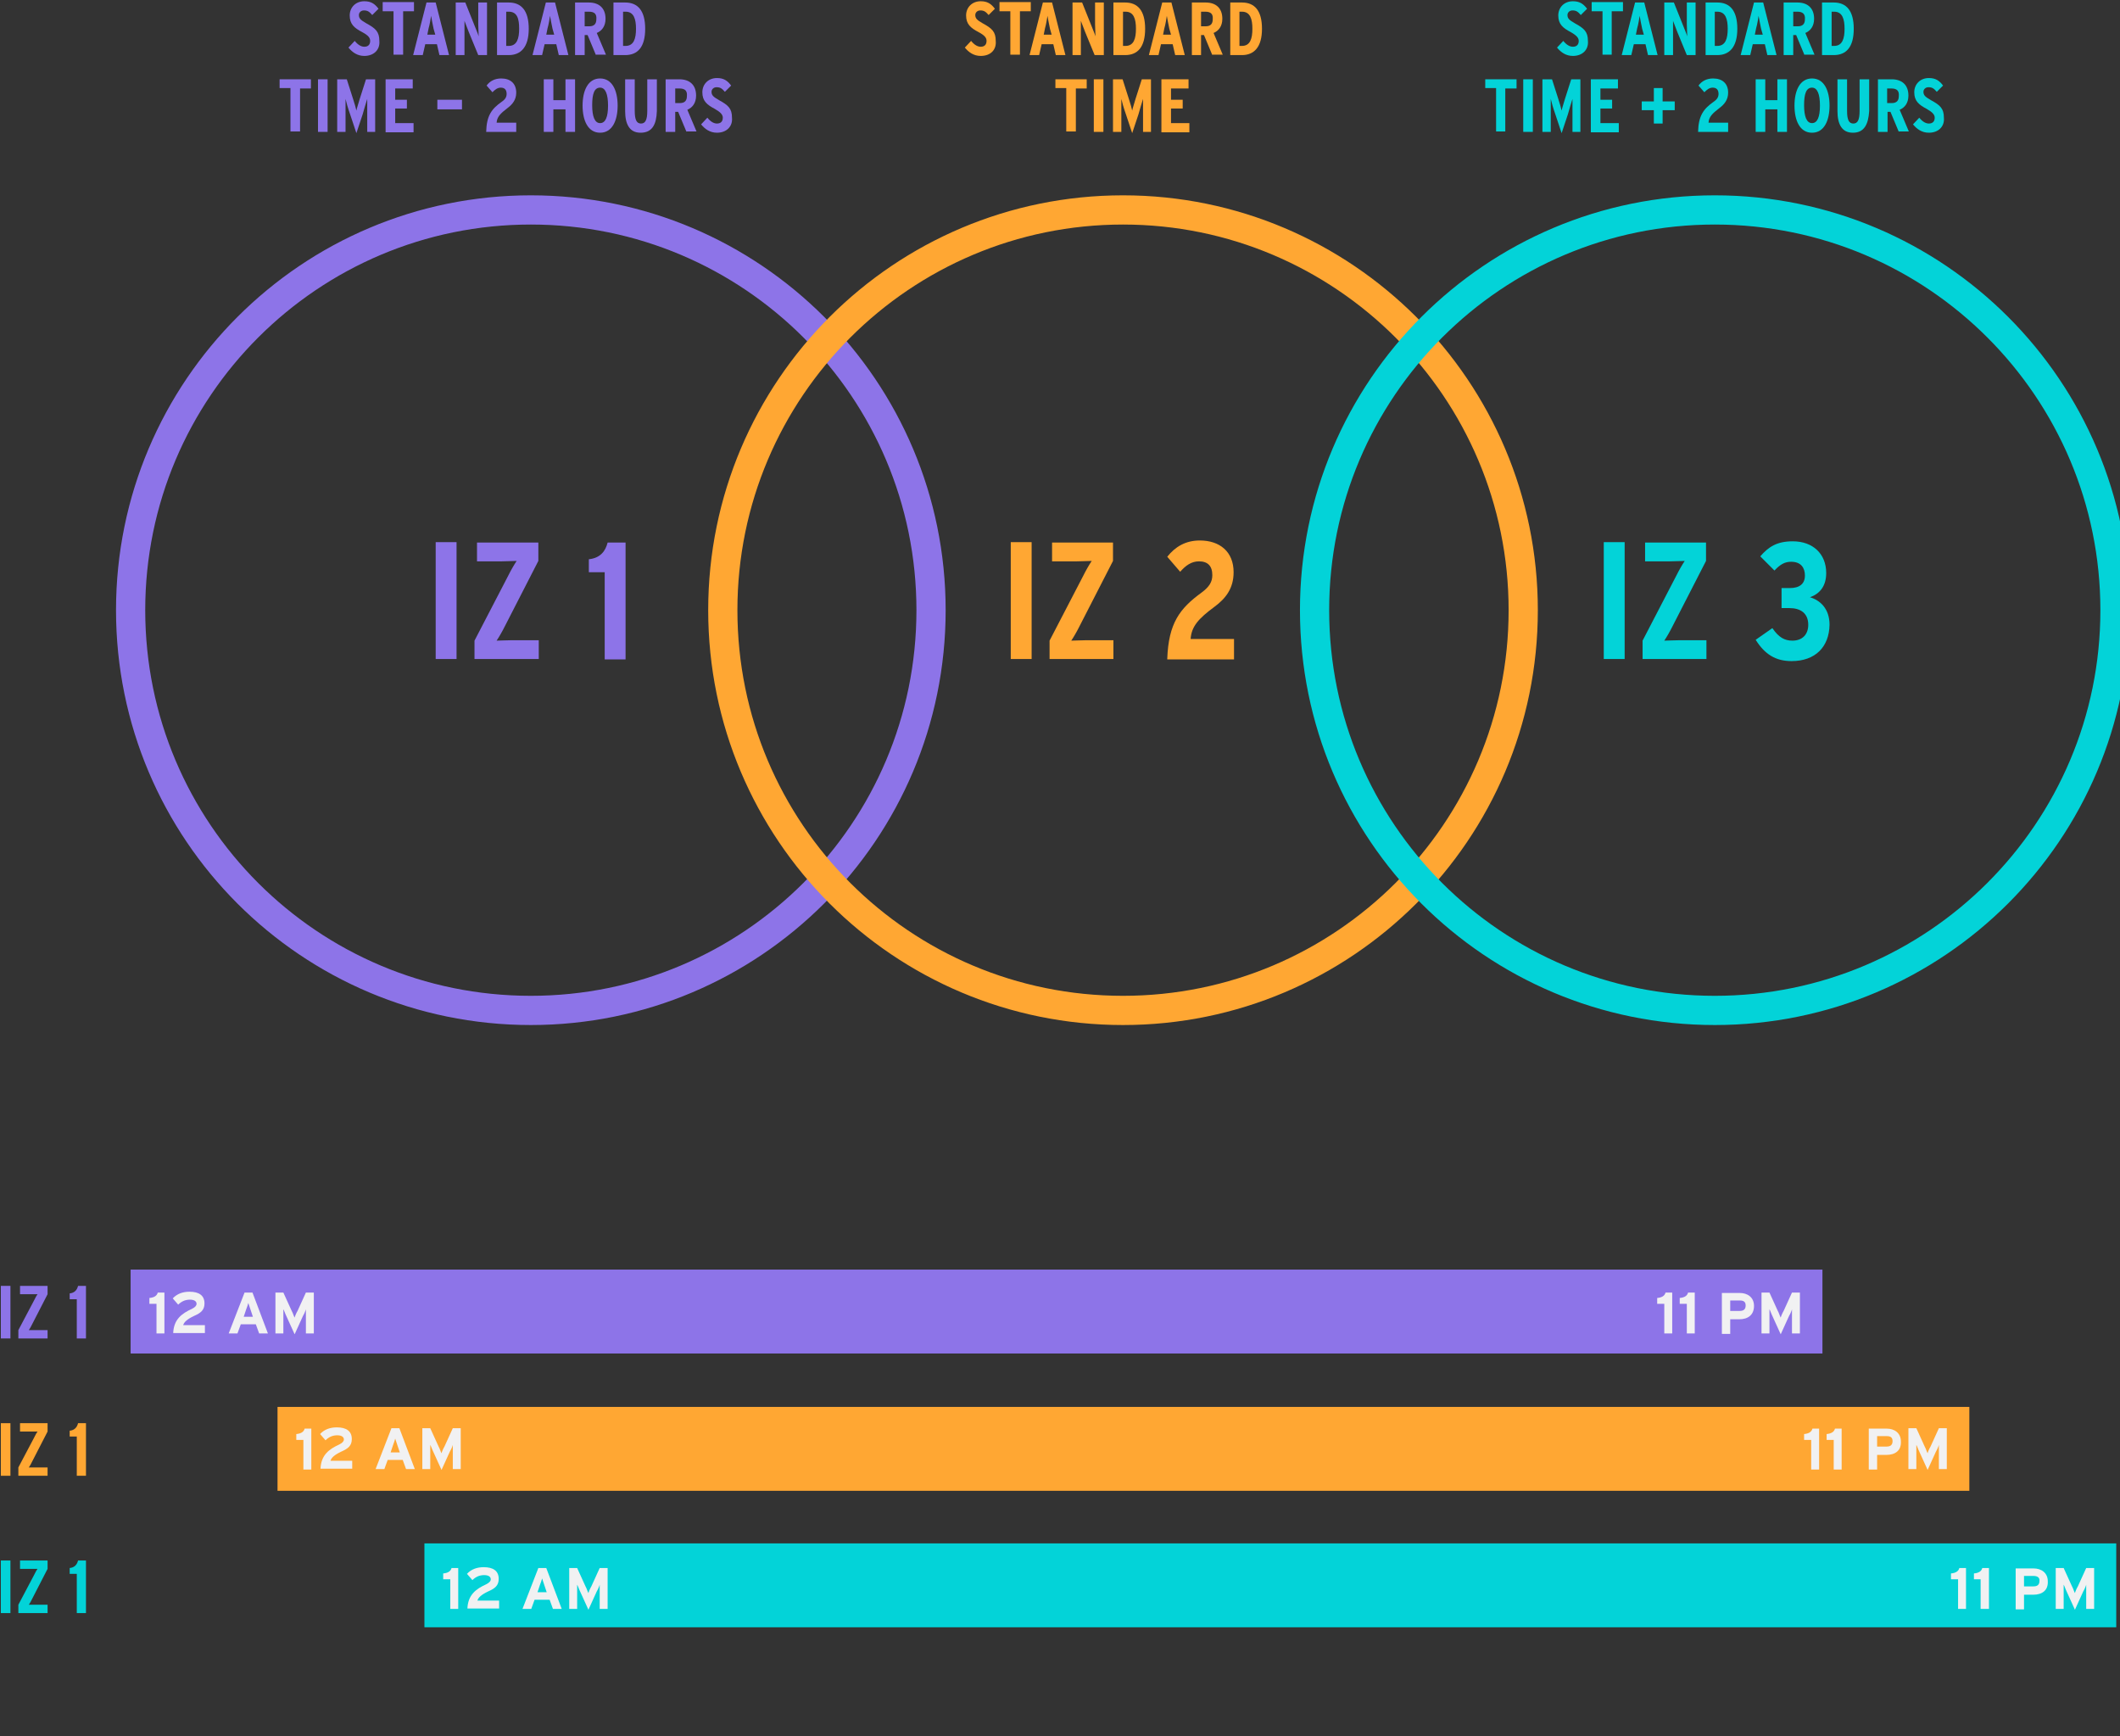 <?xml version="1.0" encoding="UTF-8" standalone="no"?>
<svg width="508px" height="416px" viewBox="0 0 508 416" version="1.1" xmlns="http://www.w3.org/2000/svg" xmlns:xlink="http://www.w3.org/1999/xlink" xmlns:sketch="http://www.bohemiancoding.com/sketch/ns">
    <rect x="0" y="0" width="508" height="416" fill="#333333" stroke="none"/>
    <!-- Generator: Sketch 3.3.3 (12072) - http://www.bohemiancoding.com/sketch -->
    <title>Slice 1</title>
    <desc>Created with Sketch.</desc>
    <defs></defs>
    <g id="Page-1" stroke="none" stroke-width="1" fill="none" fill-rule="evenodd" sketch:type="MSPage">
        <g id="interzone_diagram1" sketch:type="MSLayerGroup">
            <g id="Group" sketch:type="MSShapeGroup">
                <path d="M223.1,146.2 C223.1,199.2 180.1,242.1 127.2,242.1 C74.2,242.1 31.3,199.2 31.3,146.2 C31.3,93.2 74.3,50.3 127.2,50.3 C180.2,50.3 223.1,93.3 223.1,146.2" id="Shape" stroke="#8D74E8" stroke-width="7"></path>
                <path d="M365,146.2 C365,199.2 322,242.1 269.1,242.1 C216.1,242.1 173.2,199.2 173.2,146.2 C173.2,93.2 216.2,50.3 269.1,50.3 C322,50.3 365,93.3 365,146.2" id="Shape" stroke="#FFA733" stroke-width="7"></path>
                <g transform="translate(231, 0)" id="Shape" fill="#FFA733">
                    <path d="M4,13.4 C2.3,13.4 1.1,12.5 0.2,11.4 L1.7,9.8 C2.5,10.8 3.3,11.2 4,11.2 C4.9,11.2 5.4,10.7 5.4,9.8 C5.4,9.1 5,8.5 3.5,7.7 C1.6,6.7 0.5,5.8 0.5,3.7 C0.5,1.8 1.9,0.3 4,0.3 C5.6,0.3 6.5,0.9 7.4,2.1 L5.9,3.6 C5.2,2.8 4.8,2.5 3.9,2.5 C3.2,2.5 2.7,3 2.7,3.6 C2.7,4.4 3.1,4.8 4.5,5.6 C6.7,6.8 7.6,7.6 7.6,9.8 C7.8,11.9 6.4,13.4 4,13.4 L4,13.4 Z"></path>
                    <path d="M13.4,2.7 L13.4,13.1 L11.1,13.1 L11.1,2.7 L8.5,2.7 L8.5,0.5 L16,0.5 L16,2.7 L13.4,2.7 L13.4,2.7 Z"></path>
                    <path d="M22,13.2 L21.4,10.6 L18.6,10.6 L18,13.2 L15.7,13.2 L18.9,0.6 L21.1,0.6 L24.3,13.2 L22,13.2 L22,13.2 Z M20.6,6.9 C20.4,5.9 20.1,4.5 20,3.8 C19.9,4.4 19.7,5.8 19.4,6.8 L19.1,8.3 L21,8.3 L20.6,6.9 L20.6,6.9 Z"></path>
                    <path d="M31.3,13.2 L29,7.6 C28.7,6.8 28.3,5.8 28,5 L28,7.9 L28,13.2 L26,13.2 L26,0.6 L28.3,0.6 L30.5,6.1 C30.8,6.9 31.3,8 31.5,8.7 C31.5,7.9 31.4,6.6 31.4,5.8 L31.4,0.6 L33.5,0.6 L33.5,13.2 L31.3,13.2 L31.3,13.2 Z"></path>
                    <path d="M38.6,13.2 L35.8,13.2 L35.8,0.6 L38.6,0.6 C41.6,0.6 43.4,2.5 43.4,6.9 C43.4,11.3 41.6,13.2 38.6,13.2 L38.6,13.2 Z M38.7,2.8 L38.1,2.8 L38.1,11 L38.7,11 C40.7,11 41.2,9.2 41.2,6.9 C41.2,4.6 40.7,2.8 38.7,2.8 L38.7,2.8 Z"></path>
                    <path d="M50.6,13.2 L50,10.6 L47.2,10.6 L46.6,13.2 L44.3,13.2 L47.5,0.6 L49.7,0.6 L52.9,13.2 L50.6,13.2 L50.6,13.2 Z M49.2,6.9 C49,5.9 48.7,4.5 48.6,3.8 C48.5,4.4 48.3,5.8 48,6.8 L47.7,8.3 L49.6,8.3 L49.2,6.9 L49.2,6.9 Z"></path>
                    <path d="M59.5,13.2 L57.5,8.4 L56.8,8.4 L56.8,13.2 L54.6,13.2 L54.6,0.6 L57.9,0.6 C60.3,0.6 61.9,1.9 61.9,4.5 C61.9,6.3 61,7.4 59.8,7.9 L62,13.1 L59.5,13.1 L59.5,13.2 Z M57.8,2.8 L56.8,2.8 L56.8,6.3 L57.9,6.3 C59.1,6.3 59.6,5.7 59.6,4.6 C59.7,3.4 59.2,2.8 57.8,2.8 L57.8,2.8 Z"></path>
                    <path d="M66.6,13.2 L63.8,13.2 L63.8,0.6 L66.6,0.6 C69.6,0.6 71.4,2.5 71.4,6.9 C71.4,11.3 69.5,13.2 66.6,13.2 L66.6,13.2 Z M66.6,2.8 L66,2.8 L66,11 L66.6,11 C68.6,11 69.1,9.2 69.1,6.9 C69.1,4.6 68.6,2.8 66.6,2.8 L66.6,2.8 Z"></path>
                    <path d="M26.8,21.1 L26.8,31.5 L24.5,31.5 L24.5,21.1 L21.9,21.1 L21.9,19 L29.4,19 L29.4,21.2 L26.8,21.2 L26.8,21.1 Z"></path>
                    <path d="M31.1,31.6 L31.1,19 L33.4,19 L33.4,31.6 L31.1,31.6 L31.1,31.6 Z"></path>
                    <path d="M42.9,31.6 L42.9,27.5 L42.9,23.7 C42.6,24.6 42.2,26 41.8,27.4 L40.3,31.9 L38.8,27.4 C38.3,26 37.9,24.6 37.7,23.7 L37.7,27.5 L37.7,31.6 L35.7,31.6 L35.7,19 L38,19 L39.5,23.7 C39.9,24.9 40.2,26 40.3,26.5 C40.4,25.9 40.8,24.8 41.1,23.7 L42.6,19 L44.8,19 L44.8,31.6 L42.9,31.6 L42.9,31.6 Z"></path>
                    <path d="M47.3,31.6 L47.3,19 L53.8,19 L53.8,21.2 L49.6,21.2 L49.6,23.9 L52.4,23.9 L52.4,26 L49.6,26 L49.6,29.5 L54,29.5 L54,31.7 L47.3,31.7 L47.3,31.6 Z"></path>
                </g>
                <g transform="translate(67, 0)" id="Shape" fill="#8D74E8">
                    <path d="M20.3,13.4 C18.6,13.4 17.4,12.5 16.5,11.4 L18,9.8 C18.8,10.8 19.6,11.2 20.3,11.2 C21.2,11.2 21.7,10.7 21.7,9.8 C21.7,9.1 21.3,8.5 19.8,7.7 C17.9,6.7 16.8,5.8 16.8,3.7 C16.8,1.8 18.2,0.3 20.3,0.3 C21.9,0.3 22.8,0.9 23.7,2.1 L22.2,3.6 C21.5,2.8 21.1,2.5 20.2,2.5 C19.5,2.5 19,3 19,3.6 C19,4.4 19.4,4.8 20.8,5.6 C23,6.8 23.9,7.6 23.9,9.8 C24.1,11.9 22.6,13.4 20.3,13.4 L20.3,13.4 Z"></path>
                    <path d="M29.6,2.7 L29.6,13.1 L27.3,13.1 L27.3,2.7 L24.7,2.7 L24.7,0.5 L32.2,0.5 L32.2,2.7 L29.6,2.7 L29.6,2.7 Z"></path>
                    <path d="M38.3,13.2 L37.7,10.6 L34.9,10.6 L34.3,13.2 L32,13.2 L35.2,0.6 L37.4,0.6 L40.6,13.2 L38.3,13.2 L38.3,13.2 Z M36.9,6.9 C36.7,5.9 36.4,4.5 36.3,3.8 C36.2,4.4 36,5.8 35.7,6.8 L35.4,8.3 L37.3,8.3 L36.9,6.9 L36.9,6.9 Z"></path>
                    <path d="M47.6,13.2 L45.3,7.6 C45,6.8 44.6,5.8 44.3,5 L44.3,7.9 L44.3,13.2 L42.2,13.2 L42.2,0.6 L44.5,0.6 L46.7,6.1 C47,6.9 47.5,8 47.7,8.7 C47.7,7.9 47.6,6.6 47.6,5.8 L47.6,0.6 L49.7,0.6 L49.7,13.2 L47.6,13.2 L47.6,13.2 Z"></path>
                    <path d="M54.9,13.2 L52.1,13.2 L52.1,0.6 L54.9,0.6 C57.9,0.6 59.7,2.5 59.7,6.9 C59.7,11.3 57.8,13.2 54.9,13.2 L54.9,13.2 Z M54.9,2.8 L54.3,2.8 L54.3,11 L54.9,11 C56.9,11 57.4,9.2 57.4,6.9 C57.4,4.6 57,2.8 54.9,2.8 L54.9,2.8 Z"></path>
                    <path d="M66.9,13.2 L66.3,10.6 L63.5,10.6 L62.9,13.2 L60.6,13.2 L63.8,0.6 L66,0.6 L69.2,13.2 L66.9,13.2 L66.9,13.2 Z M65.4,6.9 C65.2,5.9 64.9,4.5 64.8,3.8 C64.7,4.4 64.5,5.8 64.2,6.8 L63.9,8.3 L65.8,8.3 L65.4,6.9 L65.4,6.9 Z"></path>
                    <path d="M75.8,13.2 L73.8,8.4 L73.1,8.4 L73.1,13.2 L70.8,13.2 L70.8,0.6 L74.1,0.6 C76.5,0.6 78.1,1.9 78.1,4.5 C78.1,6.3 77.2,7.4 76,7.9 L78.2,13.1 L75.8,13.1 L75.8,13.2 Z M74.1,2.8 L73.1,2.8 L73.1,6.3 L74.2,6.3 C75.4,6.3 75.9,5.7 75.9,4.6 C76,3.4 75.5,2.8 74.1,2.8 L74.1,2.8 Z"></path>
                    <path d="M82.8,13.2 L80,13.2 L80,0.6 L82.8,0.6 C85.8,0.6 87.6,2.5 87.6,6.9 C87.6,11.3 85.8,13.2 82.8,13.2 L82.8,13.2 Z M82.9,2.8 L82.3,2.8 L82.3,11 L82.9,11 C84.9,11 85.4,9.2 85.4,6.9 C85.4,4.6 84.9,2.8 82.9,2.8 L82.9,2.8 Z"></path>
                    <path d="M4.9,21.1 L4.9,31.5 L2.6,31.5 L2.6,21.1 L0,21.1 L0,19 L7.5,19 L7.5,21.2 L4.9,21.2 L4.9,21.1 Z"></path>
                    <path d="M9.2,31.6 L9.2,19 L11.5,19 L11.5,31.6 L9.2,31.6 L9.2,31.6 Z"></path>
                    <path d="M21,31.6 L21,27.5 L21,23.7 C20.7,24.6 20.3,26 19.9,27.4 L18.4,31.9 L16.9,27.4 C16.4,26 16,24.6 15.8,23.7 L15.8,27.5 L15.8,31.6 L13.8,31.6 L13.8,19 L16.1,19 L17.6,23.7 C18,24.9 18.3,26 18.4,26.5 C18.5,25.9 18.9,24.8 19.2,23.7 L20.7,19 L22.9,19 L22.9,31.6 L21,31.6 L21,31.6 Z"></path>
                    <path d="M25.4,31.6 L25.4,19 L31.9,19 L31.9,21.2 L27.7,21.2 L27.7,23.9 L30.5,23.9 L30.5,26 L27.7,26 L27.7,29.5 L32.1,29.5 L32.1,31.7 L25.4,31.7 L25.4,31.6 Z"></path>
                    <path d="M37.8,26.2 L37.8,23.9 L43.7,23.9 L43.7,26.2 L37.8,26.2 L37.8,26.2 Z"></path>
                    <path d="M49.5,31.6 C49.6,27.7 50.8,26.1 53.2,24.4 C54.1,23.8 54.4,23.2 54.4,22.5 C54.4,21.5 53.9,21 53,21 C52.2,21 51.6,21.5 51,22.1 L49.6,20.5 C50.4,19.4 51.6,18.8 53.1,18.8 C55.3,18.8 56.7,20 56.7,22.2 C56.7,23.9 55.8,25 54.6,25.9 C52.9,27.2 52.1,28 52,29.4 L56.7,29.4 L56.7,31.6 L49.5,31.6 L49.5,31.6 Z"></path>
                    <path d="M68.5,31.6 L68.5,26.2 L65.6,26.2 L65.6,31.6 L63.3,31.6 L63.3,19 L65.6,19 L65.6,24 L68.5,24 L68.5,19 L70.8,19 L70.8,31.6 L68.5,31.6 L68.5,31.6 Z"></path>
                    <path d="M76.8,31.8 C73.9,31.8 72.6,28.9 72.6,25.3 C72.6,21.7 73.9,18.8 76.8,18.8 C79.7,18.8 81,21.7 81,25.3 C81,28.9 79.7,31.8 76.8,31.8 L76.8,31.8 Z M76.8,21 C75.4,21 74.9,22.5 74.9,25.2 C74.9,27.9 75.5,29.5 76.8,29.5 C78.1,29.5 78.7,28 78.7,25.3 C78.7,22.6 78.1,21 76.8,21 L76.8,21 Z"></path>
                    <path d="M86.5,31.8 C83.8,31.8 82.8,29.7 82.8,26.6 L82.8,19 L85.1,19 L85.1,26.6 C85.1,28.8 85.6,29.6 86.6,29.6 C87.6,29.6 88.1,28.8 88.1,26.6 L88.1,19 L90.4,19 L90.4,26.6 C90.3,29.8 89.3,31.8 86.5,31.8 L86.5,31.8 Z"></path>
                    <path d="M97.5,31.6 L95.5,26.8 L94.8,26.8 L94.8,31.6 L92.5,31.6 L92.5,19 L95.8,19 C98.2,19 99.8,20.3 99.8,22.9 C99.8,24.7 98.9,25.8 97.7,26.3 L99.9,31.5 L97.5,31.5 L97.5,31.6 Z M95.8,21.2 L94.8,21.2 L94.8,24.7 L95.9,24.7 C97.1,24.7 97.6,24.1 97.6,23 C97.7,21.8 97.2,21.2 95.8,21.2 L95.8,21.2 Z"></path>
                    <path d="M104.8,31.8 C103.1,31.8 101.9,30.9 101,29.8 L102.5,28.2 C103.3,29.2 104.1,29.6 104.8,29.6 C105.7,29.6 106.2,29.1 106.2,28.2 C106.2,27.5 105.7,26.9 104.3,26.1 C102.4,25.1 101.3,24.2 101.3,22.1 C101.3,20.2 102.7,18.7 104.8,18.7 C106.4,18.7 107.3,19.3 108.2,20.5 L106.7,22 C106,21.2 105.6,20.9 104.7,20.9 C104,20.9 103.5,21.4 103.5,22 C103.5,22.8 103.9,23.2 105.3,24 C107.5,25.2 108.4,26 108.4,28.2 C108.6,30.3 107.1,31.8 104.8,31.8 L104.8,31.8 Z"></path>
                </g>
                <g transform="translate(104, 129)" id="Shape" fill="#8D74E8">
                    <path d="M0.4,28.9 L0.4,0.9 L5.4,0.9 L5.4,28.9 L0.4,28.9 L0.4,28.9 Z"></path>
                    <path d="M9.7,28.9 L9.7,24.5 L17.8,8.9 C18.5,7.5 19.2,6.3 19.8,5.4 C18.8,5.4 17.6,5.5 16.2,5.5 L10.3,5.5 L10.3,1 L25,1 L25,5.4 L17,21 C16.3,22.4 15.6,23.6 15,24.5 C16,24.5 17.2,24.4 18.6,24.4 L25.1,24.4 L25.1,28.9 L9.7,28.9 L9.7,28.9 Z"></path>
                    <path d="M40.9,28.9 L40.9,8.1 L37.1,8.1 L37.1,5 C39.9,4.7 41.1,3 41.6,1 L45.9,1 L45.9,29 L40.9,29 L40.9,28.9 Z"></path>
                </g>
                <g transform="translate(242, 129)" id="Shape" fill="#FFA733">
                    <path d="M0.2,28.9 L0.2,0.9 L5.2,0.9 L5.2,28.9 L0.2,28.9 L0.2,28.9 Z"></path>
                    <path d="M9.5,28.9 L9.5,24.5 L17.6,8.9 C18.3,7.5 19,6.3 19.6,5.4 C18.6,5.4 17.4,5.5 16,5.5 L10.1,5.5 L10.1,1 L24.7,1 L24.7,5.4 L16.7,21 C16,22.4 15.3,23.6 14.7,24.5 C15.7,24.5 16.9,24.4 18.3,24.4 L24.8,24.4 L24.8,28.9 L9.5,28.9 L9.5,28.9 Z"></path>
                    <path d="M37.7,28.9 C38,20.3 40.7,16.8 45.9,13 C47.8,11.6 48.5,10.4 48.5,8.8 C48.5,6.6 47.4,5.5 45.3,5.5 C43.5,5.5 42.1,6.5 40.8,8 L37.7,4.4 C39.6,2 42.1,0.5 45.5,0.5 C50.3,0.5 53.6,3.2 53.6,8.1 C53.6,12 51.7,14.4 49,16.4 C45.2,19.2 43.5,21.1 43.3,24.1 L53.7,24.1 L53.7,29 L37.7,29 L37.7,28.9 Z"></path>
                </g>
                <g transform="translate(384, 129)" id="Shape" fill="#03D3D8">
                    <path d="M0.3,28.9 L0.3,0.9 L5.3,0.9 L5.3,28.9 L0.3,28.9 L0.3,28.9 Z"></path>
                    <path d="M9.6,28.9 L9.6,24.5 L17.7,8.9 C18.4,7.5 19.1,6.3 19.7,5.4 C18.7,5.4 17.5,5.5 16.1,5.5 L10.2,5.5 L10.2,1 L24.8,1 L24.8,5.4 L16.8,21 C16.1,22.4 15.4,23.6 14.8,24.5 C15.8,24.5 17,24.4 18.4,24.4 L24.9,24.4 L24.9,28.9 L9.6,28.9 L9.6,28.9 Z"></path>
                    <path d="M45.3,29.4 C41.5,29.4 38.9,27.8 36.7,24.3 L40.7,21.5 C42.2,23.7 43.6,24.5 45.5,24.5 C47.9,24.5 49.3,23 49.3,20.7 C49.3,17.9 47.4,16.7 44.8,16.7 L42.9,16.7 L42.9,11.9 L44.9,11.9 C47.2,11.9 48.5,10.9 48.5,8.9 C48.5,7.1 47.6,5.6 45.2,5.6 C43.7,5.6 42.6,6.2 41.2,7.7 L37.8,4.3 C39.8,2 41.8,0.7 45.6,0.7 C50.4,0.7 53.6,3.7 53.6,8.3 C53.6,11.5 52,13.3 49.7,14.1 C52.1,14.8 54.4,16.8 54.4,20.7 C54.3,26 51,29.4 45.3,29.4 L45.3,29.4 Z"></path>
                </g>
                <g transform="translate(355, 0)" id="Shape" fill="#03D3D8">
                    <path d="M21.9,13.4 C20.2,13.4 19,12.5 18.1,11.4 L19.6,9.8 C20.4,10.8 21.2,11.2 21.9,11.2 C22.8,11.2 23.3,10.7 23.3,9.8 C23.3,9.1 22.8,8.5 21.4,7.7 C19.5,6.7 18.4,5.8 18.4,3.7 C18.4,1.8 19.8,0.3 21.9,0.3 C23.5,0.3 24.4,0.9 25.3,2.1 L23.8,3.6 C23.1,2.8 22.7,2.5 21.8,2.5 C21.1,2.5 20.6,3 20.6,3.6 C20.6,4.4 21,4.8 22.4,5.6 C24.6,6.8 25.5,7.6 25.5,9.8 C25.7,11.9 24.2,13.4 21.9,13.4 L21.9,13.4 Z"></path>
                    <path d="M31.2,2.7 L31.2,13.1 L29,13.1 L29,2.7 L26.4,2.7 L26.4,0.5 L33.9,0.5 L33.9,2.7 L31.2,2.7 L31.2,2.7 Z"></path>
                    <path d="M39.9,13.2 L39.3,10.6 L36.5,10.6 L35.9,13.2 L33.6,13.2 L36.8,0.6 L39,0.6 L42.2,13.2 L39.9,13.2 L39.9,13.2 Z M38.5,6.9 C38.3,5.9 38,4.5 37.9,3.8 C37.8,4.4 37.6,5.8 37.3,6.8 L37,8.3 L38.9,8.3 L38.5,6.9 L38.5,6.9 Z"></path>
                    <path d="M49.2,13.2 L46.9,7.6 C46.6,6.8 46.2,5.8 45.9,5 L45.9,7.9 L45.9,13.2 L43.8,13.2 L43.8,0.6 L46.1,0.6 L48.3,6.1 C48.6,6.9 49.1,8 49.3,8.7 C49.3,7.9 49.2,6.6 49.2,5.8 L49.2,0.6 L51.3,0.6 L51.3,13.2 L49.2,13.2 L49.2,13.2 Z"></path>
                    <path d="M56.5,13.2 L53.7,13.2 L53.7,0.6 L56.5,0.6 C59.5,0.6 61.3,2.5 61.3,6.9 C61.3,11.3 59.4,13.2 56.5,13.2 L56.5,13.2 Z M56.5,2.8 L55.9,2.8 L55.9,11 L56.5,11 C58.5,11 59,9.2 59,6.9 C59,4.6 58.5,2.8 56.5,2.8 L56.5,2.8 Z"></path>
                    <path d="M68.5,13.2 L67.9,10.6 L65,10.6 L64.4,13.2 L62.1,13.2 L65.3,0.6 L67.5,0.6 L70.7,13.2 L68.5,13.2 L68.5,13.2 Z M67,6.9 C66.8,5.9 66.5,4.5 66.4,3.8 C66.3,4.4 66.1,5.8 65.8,6.8 L65.5,8.3 L67.4,8.3 L67,6.9 L67,6.9 Z"></path>
                    <path d="M77.4,13.2 L75.4,8.4 L74.7,8.4 L74.7,13.2 L72.4,13.2 L72.4,0.6 L75.7,0.6 C78.1,0.6 79.7,1.9 79.7,4.5 C79.7,6.3 78.8,7.4 77.6,7.9 L79.8,13.1 L77.4,13.1 L77.4,13.2 Z M75.7,2.8 L74.7,2.8 L74.7,6.3 L75.8,6.3 C77,6.3 77.5,5.7 77.5,4.6 C77.6,3.4 77,2.8 75.7,2.8 L75.7,2.8 Z"></path>
                    <path d="M84.4,13.2 L81.6,13.2 L81.6,0.6 L84.4,0.6 C87.4,0.6 89.2,2.5 89.2,6.9 C89.2,11.3 87.4,13.2 84.4,13.2 L84.4,13.2 Z M84.5,2.8 L83.9,2.8 L83.9,11 L84.5,11 C86.5,11 87,9.2 87,6.9 C87,4.6 86.5,2.8 84.5,2.8 L84.5,2.8 Z"></path>
                    <path d="M5.7,21.1 L5.7,31.5 L3.5,31.5 L3.5,21.1 L0.9,21.1 L0.9,19 L8.4,19 L8.4,21.2 L5.7,21.2 L5.7,21.1 Z"></path>
                    <path d="M10,31.6 L10,19 L12.3,19 L12.3,31.6 L10,31.6 L10,31.6 Z"></path>
                    <path d="M21.8,31.6 L21.8,27.5 L21.8,23.7 C21.5,24.6 21.1,26 20.7,27.4 L19.2,31.9 L17.7,27.4 C17.2,26 16.8,24.6 16.6,23.7 L16.6,27.5 L16.6,31.6 L14.6,31.6 L14.6,19 L16.9,19 L18.4,23.7 C18.8,24.9 19.1,26 19.2,26.5 C19.3,25.9 19.7,24.8 20,23.7 L21.5,19 L23.7,19 L23.7,31.6 L21.8,31.6 L21.8,31.6 Z"></path>
                    <path d="M26.2,31.6 L26.2,19 L32.7,19 L32.7,21.2 L28.5,21.2 L28.5,23.9 L31.3,23.9 L31.3,26 L28.5,26 L28.5,29.5 L32.9,29.5 L32.9,31.7 L26.2,31.7 L26.2,31.6 Z"></path>
                    <path d="M43.4,26.4 L43.4,29.6 L41.3,29.6 L41.3,26.4 L38.4,26.4 L38.4,24.3 L41.3,24.3 L41.3,21.1 L43.4,21.1 L43.4,24.3 L46.3,24.3 L46.3,26.4 L43.4,26.4 L43.4,26.4 Z"></path>
                    <path d="M51.9,31.6 C52,27.7 53.2,26.1 55.6,24.4 C56.5,23.8 56.8,23.2 56.8,22.5 C56.8,21.5 56.3,21 55.4,21 C54.6,21 54,21.5 53.4,22.1 L52,20.5 C52.8,19.4 54,18.8 55.5,18.8 C57.7,18.8 59.1,20 59.1,22.2 C59.1,23.9 58.2,25 57,25.9 C55.3,27.2 54.5,28 54.4,29.4 L59.1,29.4 L59.1,31.6 L51.9,31.6 L51.9,31.6 Z"></path>
                    <path d="M70.9,31.6 L70.9,26.2 L68,26.2 L68,31.6 L65.7,31.6 L65.7,19 L68,19 L68,24 L70.9,24 L70.9,19 L73.2,19 L73.2,31.6 L70.9,31.6 L70.9,31.6 Z"></path>
                    <path d="M79.2,31.8 C76.3,31.8 75,28.9 75,25.3 C75,21.7 76.3,18.8 79.2,18.8 C82.1,18.8 83.4,21.7 83.4,25.3 C83.4,28.9 82.1,31.8 79.2,31.8 L79.2,31.8 Z M79.2,21 C77.8,21 77.3,22.5 77.3,25.2 C77.3,27.9 77.9,29.5 79.2,29.5 C80.5,29.5 81.1,28 81.1,25.3 C81.1,22.6 80.5,21 79.2,21 L79.2,21 Z"></path>
                    <path d="M89,31.8 C86.3,31.8 85.3,29.7 85.3,26.6 L85.3,19 L87.6,19 L87.6,26.6 C87.6,28.8 88.1,29.6 89.1,29.6 C90.1,29.6 90.6,28.8 90.6,26.6 L90.6,19 L92.9,19 L92.9,26.6 C92.7,29.8 91.7,31.8 89,31.8 L89,31.8 Z"></path>
                    <path d="M100,31.6 L98,26.8 L97.3,26.8 L97.3,31.6 L95,31.6 L95,19 L98.3,19 C100.7,19 102.3,20.3 102.3,22.9 C102.3,24.7 101.4,25.8 100.2,26.3 L102.4,31.5 L100,31.5 L100,31.6 Z M98.2,21.2 L97.2,21.2 L97.2,24.7 L98.3,24.7 C99.5,24.7 100,24.1 100,23 C100.1,21.8 99.6,21.2 98.2,21.2 L98.2,21.2 Z"></path>
                    <path d="M107.2,31.8 C105.5,31.8 104.3,30.9 103.4,29.8 L104.9,28.2 C105.7,29.2 106.5,29.6 107.2,29.6 C108.1,29.6 108.6,29.1 108.6,28.2 C108.6,27.5 108.1,26.9 106.7,26.1 C104.8,25.1 103.7,24.2 103.7,22.1 C103.7,20.2 105.1,18.7 107.2,18.7 C108.8,18.7 109.7,19.3 110.6,20.5 L109.1,22 C108.4,21.2 108,20.9 107.1,20.9 C106.4,20.9 105.9,21.4 105.9,22 C105.9,22.8 106.3,23.2 107.7,24 C109.9,25.2 110.8,26 110.8,28.2 C111,30.3 109.5,31.8 107.2,31.8 L107.2,31.8 Z"></path>
                </g>
                <path d="M506.8,146.2 C506.8,199.2 463.8,242.1 410.9,242.1 C357.9,242.1 315,199.2 315,146.2 C315,93.2 358,50.3 410.9,50.3 C463.9,50.3 506.8,93.3 506.8,146.2" id="Shape" stroke="#03D3D8" stroke-width="7"></path>
                <g transform="translate(31, 280)" id="Shape" stroke="#231F20">
                    <path></path>
                    <path d="M0.3,4 L0.3,132.2" stroke-dasharray="0,3.942"></path>
                    <path></path>
                </g>
                <g transform="translate(48, 280)" id="Shape" stroke="#231F20">
                    <path></path>
                    <path d="M0.9,4 L0.9,132.2" stroke-dasharray="0,3.942"></path>
                    <path></path>
                </g>
                <g transform="translate(66, 280)" id="Shape" stroke="#231F20">
                    <path></path>
                    <path d="M0.5,4 L0.5,132.2" stroke-dasharray="0,3.942"></path>
                    <path></path>
                </g>
                <g transform="translate(84, 280)" id="Shape" stroke="#231F20">
                    <path></path>
                    <path d="M0.1,4 L0.1,132.2" stroke-dasharray="0,3.942"></path>
                    <path></path>
                </g>
                <g transform="translate(101, 280)" id="Shape" stroke="#231F20">
                    <path></path>
                    <path d="M0.7,4 L0.7,132.2" stroke-dasharray="0,3.942"></path>
                    <path></path>
                </g>
                <g transform="translate(119, 280)" id="Shape" stroke="#231F20">
                    <path></path>
                    <path d="M0.3,4 L0.3,132.2" stroke-dasharray="0,3.942"></path>
                    <path></path>
                </g>
                <g transform="translate(136, 280)" id="Shape" stroke="#231F20">
                    <path></path>
                    <path d="M0.9,4 L0.9,132.2" stroke-dasharray="0,3.942"></path>
                    <path></path>
                </g>
                <g transform="translate(154, 280)" id="Shape" stroke="#231F20">
                    <path></path>
                    <path d="M0.5,4 L0.5,132.2" stroke-dasharray="0,3.942"></path>
                    <path></path>
                </g>
                <g transform="translate(172, 280)" id="Shape" stroke="#231F20">
                    <path></path>
                    <path d="M0.1,4 L0.1,132.2" stroke-dasharray="0,3.942"></path>
                    <path></path>
                </g>
                <g transform="translate(189, 280)" id="Shape" stroke="#231F20">
                    <path></path>
                    <path d="M0.7,4 L0.7,132.2" stroke-dasharray="0,3.942"></path>
                    <path></path>
                </g>
                <g transform="translate(207, 280)" id="Shape" stroke="#231F20">
                    <path></path>
                    <path d="M0.3,4 L0.3,132.2" stroke-dasharray="0,3.942"></path>
                    <path></path>
                </g>
                <g transform="translate(225, 280)" id="Shape" stroke="#231F20">
                    <path></path>
                    <path d="M0,4 L0,132.2" stroke-dasharray="0,3.942"></path>
                    <path></path>
                </g>
                <g transform="translate(242, 280)" id="Shape" stroke="#231F20">
                    <path></path>
                    <path d="M0.6,4 L0.6,132.2" stroke-dasharray="0,3.942"></path>
                    <path></path>
                </g>
                <g transform="translate(260, 280)" id="Shape" stroke="#231F20">
                    <path></path>
                    <path d="M0.2,4 L0.2,132.2" stroke-dasharray="0,3.942"></path>
                    <path></path>
                </g>
                <g transform="translate(277, 280)" id="Shape" stroke="#231F20">
                    <path></path>
                    <path d="M0.8,4 L0.8,132.2" stroke-dasharray="0,3.942"></path>
                    <path></path>
                </g>
                <g transform="translate(295, 280)" id="Shape" stroke="#231F20">
                    <path></path>
                    <path d="M0.4,4 L0.4,132.2" stroke-dasharray="0,3.942"></path>
                    <path></path>
                </g>
                <g transform="translate(313, 280)" id="Shape" stroke="#231F20">
                    <path></path>
                    <path d="M0,4 L0,132.2" stroke-dasharray="0,3.942"></path>
                    <path></path>
                </g>
                <g transform="translate(330, 280)" id="Shape" stroke="#231F20">
                    <path></path>
                    <path d="M0.6,4 L0.6,132.2" stroke-dasharray="0,3.942"></path>
                    <path></path>
                </g>
                <g transform="translate(348, 280)" id="Shape" stroke="#231F20">
                    <path></path>
                    <path d="M0.2,4 L0.2,132.2" stroke-dasharray="0,3.942"></path>
                    <path></path>
                </g>
                <g transform="translate(365, 280)" id="Shape" stroke="#231F20">
                    <path></path>
                    <path d="M0.8,4 L0.8,132.2" stroke-dasharray="0,3.942"></path>
                    <path></path>
                </g>
                <g transform="translate(383, 280)" id="Shape" stroke="#231F20">
                    <path></path>
                    <path d="M0.4,4 L0.4,132.2" stroke-dasharray="0,3.942"></path>
                    <path></path>
                </g>
                <g transform="translate(401, 280)" id="Shape" stroke="#231F20">
                    <path></path>
                    <path d="M0,4 L0,132.2" stroke-dasharray="0,3.942"></path>
                    <path></path>
                </g>
                <g transform="translate(418, 280)" id="Shape" stroke="#231F20">
                    <path></path>
                    <path d="M0.6,4 L0.6,132.2" stroke-dasharray="0,3.942"></path>
                    <path></path>
                </g>
                <g transform="translate(436, 280)" id="Shape" stroke="#231F20">
                    <path></path>
                    <path d="M0.3,4 L0.3,132.2" stroke-dasharray="0,3.942"></path>
                    <path></path>
                </g>
                <g transform="translate(453, 280)" id="Shape" stroke="#231F20">
                    <path></path>
                    <path d="M0.9,4 L0.9,132.2" stroke-dasharray="0,3.942"></path>
                    <path></path>
                </g>
                <g transform="translate(471, 280)" id="Shape" stroke="#231F20">
                    <path></path>
                    <path d="M0.5,4 L0.5,132.2" stroke-dasharray="0,3.942"></path>
                    <path></path>
                </g>
                <g transform="translate(489, 280)" id="Shape" stroke="#231F20">
                    <path></path>
                    <path d="M0.1,4 L0.1,132.2" stroke-dasharray="0,3.942"></path>
                    <path></path>
                </g>
                <g transform="translate(506, 280)" id="Shape" stroke="#231F20">
                    <path></path>
                    <path d="M0.7,4 L0.7,132.2" stroke-dasharray="0,3.942"></path>
                    <path></path>
                </g>
                <g transform="translate(0, 304)">
                    <g transform="translate(0, 4)" id="Shape" fill="#8D74E8">
                        <path d="M0.2,12.7 L0.2,0.1 L2.5,0.1 L2.5,12.7 L0.2,12.7 L0.2,12.7 Z"></path>
                        <path d="M4.4,12.7 L4.4,10.7 L8.1,3.7 C8.4,3.1 8.7,2.5 9,2.1 L7.4,2.1 L4.8,2.1 L4.8,0.1 L11.4,0.1 L11.4,2.1 L7.8,9.1 C7.5,9.7 7.2,10.3 6.9,10.7 L8.5,10.7 L11.4,10.7 L11.4,12.7 L4.4,12.7 L4.4,12.7 Z"></path>
                        <path d="M18.4,12.7 L18.4,3.3 L16.7,3.3 L16.7,1.9 C17.9,1.8 18.5,1 18.7,0.1 L20.6,0.1 L20.6,12.7 L18.4,12.7 L18.4,12.7 Z"></path>
                    </g>
                    <g transform="translate(0, 37)" id="Shape" fill="#FFA733">
                        <path d="M0.2,12.6 L0.2,0 L2.5,0 L2.5,12.6 L0.2,12.6 L0.2,12.6 Z"></path>
                        <path d="M4.4,12.6 L4.4,10.6 L8.1,3.6 C8.4,3 8.7,2.4 9,2 L7.4,2 L4.8,2 L4.8,0 L11.4,0 L11.4,2 L7.8,9 C7.5,9.6 7.2,10.2 6.9,10.6 L8.5,10.6 L11.4,10.6 L11.4,12.6 L4.4,12.6 L4.4,12.6 Z"></path>
                        <path d="M18.4,12.6 L18.4,3.2 L16.7,3.2 L16.7,1.8 C17.9,1.7 18.5,0.9 18.7,5.68434189e-14 L20.6,5.68434189e-14 L20.6,12.6 L18.4,12.6 L18.4,12.6 Z"></path>
                    </g>
                    <g transform="translate(0, 69)" id="Shape" fill="#03D3D8">
                        <path d="M0.2,13.5 L0.2,0.9 L2.5,0.9 L2.5,13.5 L0.2,13.5 L0.2,13.5 Z"></path>
                        <path d="M4.4,13.5 L4.4,11.5 L8.1,4.5 C8.4,3.9 8.7,3.3 9,2.9 L7.4,2.9 L4.8,2.9 L4.8,0.9 L11.4,0.9 L11.4,2.9 L7.8,9.9 C7.5,10.5 7.2,11.1 6.9,11.5 L8.5,11.5 L11.4,11.5 L11.4,13.5 L4.4,13.5 L4.4,13.5 Z"></path>
                        <path d="M18.4,13.5 L18.4,4.1 L16.7,4.1 L16.7,2.7 C17.9,2.6 18.5,1.8 18.7,0.9 L20.6,0.9 L20.6,13.5 L18.4,13.5 L18.4,13.5 Z"></path>
                    </g>
                    <rect id="Rectangle-path" fill="#8D74E8" x="31.3" y="0.2" width="405.4" height="20.1"></rect>
                    <rect id="Rectangle-path" fill="#FFA733" x="66.5" y="33.1" width="405.4" height="20.1"></rect>
                    <rect id="Rectangle-path" fill="#03D3D8" x="101.7" y="65.8" width="405.4" height="20.1"></rect>
                    <g transform="translate(35, 5)" id="Shape" fill="#F1F1F2">
                        <path d="M2.5,10.5 L2.5,3.4 L0.8,3.4 L0.8,2 C1.9,1.9 2.6,1.5 2.8,0.7 L4.4,0.7 L4.4,10.5 L2.5,10.5 L2.5,10.5 Z"></path>
                        <path d="M6.5,10.5 C6.6,7.1 8.6,5.7 11,4.6 C11.8,4.2 12.1,3.8 12.1,3.4 C12.1,2.9 11.7,2.4 10.5,2.4 C9.3,2.4 8.4,2.9 7.7,3.6 L6.4,2.1 C7.4,1 8.8,0.5 10.4,0.5 C12.7,0.5 14,1.4 14,3.3 C14,4.9 13.1,5.6 11.5,6.3 C9.8,7.1 9.1,7.8 8.9,8.5 L14.1,8.5 L14.1,10.4 L6.5,10.4 L6.5,10.5 Z"></path>
                        <path d="M27.1,10.5 L26.3,8.3 L22.7,8.3 L21.9,10.5 L19.8,10.5 L23.6,0.7 L25.5,0.7 L29.2,10.5 L27.1,10.5 L27.1,10.5 Z M25,4.7 C24.8,4.1 24.6,3.5 24.5,3.2 C24.4,3.6 24.2,4.2 24,4.7 L23.4,6.5 L25.6,6.5 L25,4.7 L25,4.7 Z"></path>
                        <path d="M38.3,10.5 L38.3,6.9 L38.3,4.7 C38.2,5.1 37.9,5.8 37.6,6.3 L35.6,10.7 L33.6,6.3 C33.3,5.7 33.1,5 32.9,4.7 L32.9,6.9 L32.9,10.5 L31,10.5 L31,0.7 L32.9,0.7 L34.9,5.1 C35.2,5.6 35.4,6.4 35.6,6.7 C35.7,6.3 36,5.6 36.3,5.1 L38.3,0.7 L40.2,0.7 L40.2,10.5 L38.3,10.5 L38.3,10.5 Z"></path>
                    </g>
                    <g transform="translate(397, 5)" id="Shape" fill="#F1F1F2">
                        <path d="M1.8,10.5 L1.8,3.4 L0.1,3.4 L0.1,2 C1.2,1.9 1.9,1.5 2.1,0.7 L3.7,0.7 L3.7,10.5 L1.8,10.5 L1.8,10.5 Z"></path>
                        <path d="M7.2,10.5 L7.2,3.4 L5.5,3.4 L5.5,2 C6.6,1.9 7.3,1.5 7.5,0.7 L9.1,0.7 L9.1,10.5 L7.2,10.5 L7.2,10.5 Z"></path>
                        <path d="M19.8,7.1 L17.6,7.1 L17.6,10.6 L15.6,10.6 L15.6,0.8 L19.9,0.8 C21.7,0.8 23.3,1.8 23.3,3.9 C23.3,6.1 21.8,7.1 19.8,7.1 L19.8,7.1 Z M19.9,2.6 L17.6,2.6 L17.6,5.1 L19.9,5.1 C20.8,5.1 21.3,4.7 21.3,3.8 C21.3,2.9 20.8,2.6 19.9,2.6 L19.9,2.6 Z"></path>
                        <path d="M32.4,10.5 L32.4,6.9 L32.4,4.7 C32.3,5.1 32,5.8 31.7,6.3 L29.7,10.7 L27.7,6.3 C27.4,5.7 27.2,5 27,4.7 L27,6.9 L27,10.5 L25.1,10.5 L25.1,0.7 L27,0.7 L29,5.1 C29.3,5.6 29.5,6.4 29.7,6.7 C29.8,6.3 30.1,5.6 30.4,5.1 L32.4,0.7 L34.3,0.7 L34.3,10.5 L32.4,10.5 L32.4,10.5 Z"></path>
                    </g>
                    <g transform="translate(71, 38)" id="Shape" fill="#F1F1F2">
                        <path d="M1.7,10 L1.7,3 L0,3 L0,1.6 C1.1,1.5 1.8,1.1 2,0.3 L3.6,0.3 L3.6,10.1 L1.7,10.1 L1.7,10 Z"></path>
                        <path d="M5.8,10 C5.9,6.6 7.9,5.2 10.3,4.1 C11.1,3.7 11.4,3.3 11.4,2.9 C11.4,2.4 11,1.9 9.8,1.9 C8.6,1.9 7.7,2.4 7,3.1 L5.7,1.6 C6.7,0.5 8.1,0 9.7,0 C12,0 13.3,0.9 13.3,2.8 C13.3,4.4 12.4,5.1 10.8,5.8 C9.1,6.6 8.4,7.3 8.2,8 L13.4,8 L13.4,9.9 L5.8,9.9 L5.8,10 Z"></path>
                        <path d="M26.3,10 L25.5,7.8 L21.9,7.8 L21.1,10 L19,10 L22.8,0.2 L24.7,0.2 L28.4,10 L26.3,10 L26.3,10 Z M24.2,4.2 C24,3.6 23.8,3 23.7,2.7 C23.6,3.1 23.4,3.7 23.2,4.2 L22.6,6 L24.8,6 L24.2,4.2 L24.2,4.2 Z"></path>
                        <path d="M37.5,10 L37.5,6.4 L37.5,4.2 C37.4,4.6 37.1,5.3 36.8,5.8 L34.8,10.2 L32.8,5.8 C32.5,5.2 32.3,4.5 32.1,4.2 L32.1,6.4 L32.1,10 L30.2,10 L30.2,0.2 L32.1,0.2 L34.1,4.6 C34.4,5.1 34.6,5.9 34.8,6.2 C34.9,5.8 35.2,5.1 35.5,4.6 L37.5,0.2 L39.4,0.2 L39.4,10 L37.5,10 L37.5,10 Z"></path>
                    </g>
                    <g transform="translate(432, 38)" id="Shape" fill="#F1F1F2">
                        <path d="M2,10 L2,3 L0.3,3 L0.3,1.6 C1.4,1.5 2.1,1.1 2.3,0.3 L3.9,0.3 L3.9,10.1 L2,10.1 L2,10 Z"></path>
                        <path d="M7.4,10 L7.4,3 L5.7,3 L5.7,1.6 C6.8,1.5 7.5,1.1 7.7,0.3 L9.3,0.3 L9.3,10.1 L7.4,10.1 L7.4,10 Z"></path>
                        <path d="M20,6.6 L17.8,6.6 L17.8,10.1 L15.8,10.1 L15.8,0.3 L20.1,0.3 C21.9,0.3 23.5,1.3 23.5,3.4 C23.6,5.6 22.1,6.6 20,6.6 L20,6.6 Z M20.1,2.1 L17.8,2.1 L17.8,4.6 L20.1,4.6 C21,4.6 21.5,4.2 21.5,3.3 C21.5,2.4 21,2.1 20.1,2.1 L20.1,2.1 Z"></path>
                        <path d="M32.6,10 L32.6,6.4 L32.6,4.2 C32.5,4.6 32.2,5.3 31.9,5.8 L29.9,10.2 L27.9,5.8 C27.6,5.2 27.4,4.5 27.2,4.2 L27.2,6.4 L27.2,10 L25.3,10 L25.3,0.2 L27.2,0.2 L29.2,4.6 C29.5,5.1 29.7,5.9 29.9,6.2 C30,5.8 30.3,5.1 30.6,4.6 L32.6,0.2 L34.5,0.2 L34.5,10 L32.6,10 L32.6,10 Z"></path>
                    </g>
                    <g transform="translate(106, 71)" id="Shape" fill="#F1F1F2">
                        <path d="M1.9,10.5 L1.9,3.4 L0.2,3.4 L0.2,2 C1.3,1.9 2,1.5 2.2,0.7 L3.8,0.7 L3.8,10.5 L1.9,10.5 L1.9,10.5 Z"></path>
                        <path d="M6,10.5 C6.1,7.1 8.1,5.7 10.5,4.6 C11.3,4.2 11.6,3.8 11.6,3.4 C11.6,2.9 11.2,2.4 10,2.4 C8.8,2.4 7.9,2.9 7.2,3.6 L5.9,2.1 C6.9,1 8.3,0.5 9.9,0.5 C12.2,0.5 13.5,1.4 13.5,3.3 C13.5,4.9 12.6,5.6 11,6.3 C9.3,7.1 8.6,7.8 8.4,8.5 L13.6,8.5 L13.6,10.4 L6,10.4 L6,10.5 Z"></path>
                        <path d="M26.5,10.5 L25.7,8.3 L22.1,8.3 L21.3,10.5 L19.2,10.5 L23,0.7 L24.9,0.7 L28.6,10.5 L26.5,10.5 L26.5,10.5 Z M24.4,4.7 C24.2,4.1 24,3.5 23.9,3.2 C23.8,3.6 23.6,4.2 23.4,4.7 L22.8,6.5 L25,6.5 L24.4,4.7 L24.4,4.7 Z"></path>
                        <path d="M37.7,10.5 L37.7,6.9 L37.7,4.7 C37.6,5.1 37.3,5.8 37,6.3 L35,10.7 L33,6.3 C32.7,5.7 32.5,5 32.3,4.7 L32.3,6.9 L32.3,10.5 L30.4,10.5 L30.4,0.7 L32.3,0.7 L34.3,5.1 C34.6,5.6 34.8,6.4 35,6.7 C35.1,6.3 35.4,5.6 35.7,5.1 L37.7,0.7 L39.6,0.7 L39.6,10.5 L37.7,10.5 L37.7,10.5 Z"></path>
                    </g>
                    <g transform="translate(467, 71)" id="Shape" fill="#F1F1F2">
                        <path d="M2.2,10.5 L2.2,3.4 L0.5,3.4 L0.5,2 C1.6,1.9 2.3,1.5 2.5,0.7 L4.1,0.7 L4.1,10.5 L2.2,10.5 L2.2,10.5 Z"></path>
                        <path d="M7.6,10.5 L7.6,3.4 L6,3.4 L6,2 C7.1,1.9 7.8,1.5 8,0.7 L9.6,0.7 L9.6,10.5 L7.6,10.5 L7.6,10.5 Z"></path>
                        <path d="M20.2,7.1 L18,7.1 L18,10.6 L16,10.6 L16,0.8 L20.3,0.8 C22.1,0.8 23.7,1.8 23.7,3.9 C23.8,6.1 22.3,7.1 20.2,7.1 L20.2,7.1 Z M20.3,2.6 L18,2.6 L18,5.1 L20.3,5.1 C21.2,5.1 21.7,4.7 21.7,3.8 C21.8,3 21.2,2.6 20.3,2.6 L20.3,2.6 Z"></path>
                        <path d="M32.9,10.5 L32.9,6.9 L32.9,4.7 C32.8,5.1 32.5,5.8 32.2,6.3 L30.2,10.7 L28.2,6.3 C27.9,5.7 27.7,5 27.5,4.7 L27.5,6.9 L27.5,10.5 L25.6,10.5 L25.6,0.7 L27.5,0.7 L29.5,5.1 C29.8,5.6 30,6.4 30.2,6.7 C30.3,6.3 30.6,5.6 30.9,5.1 L32.9,0.7 L34.8,0.7 L34.8,10.5 L32.9,10.5 L32.9,10.5 Z"></path>
                    </g>
                </g>
            </g>
        </g>
    </g>
</svg>
